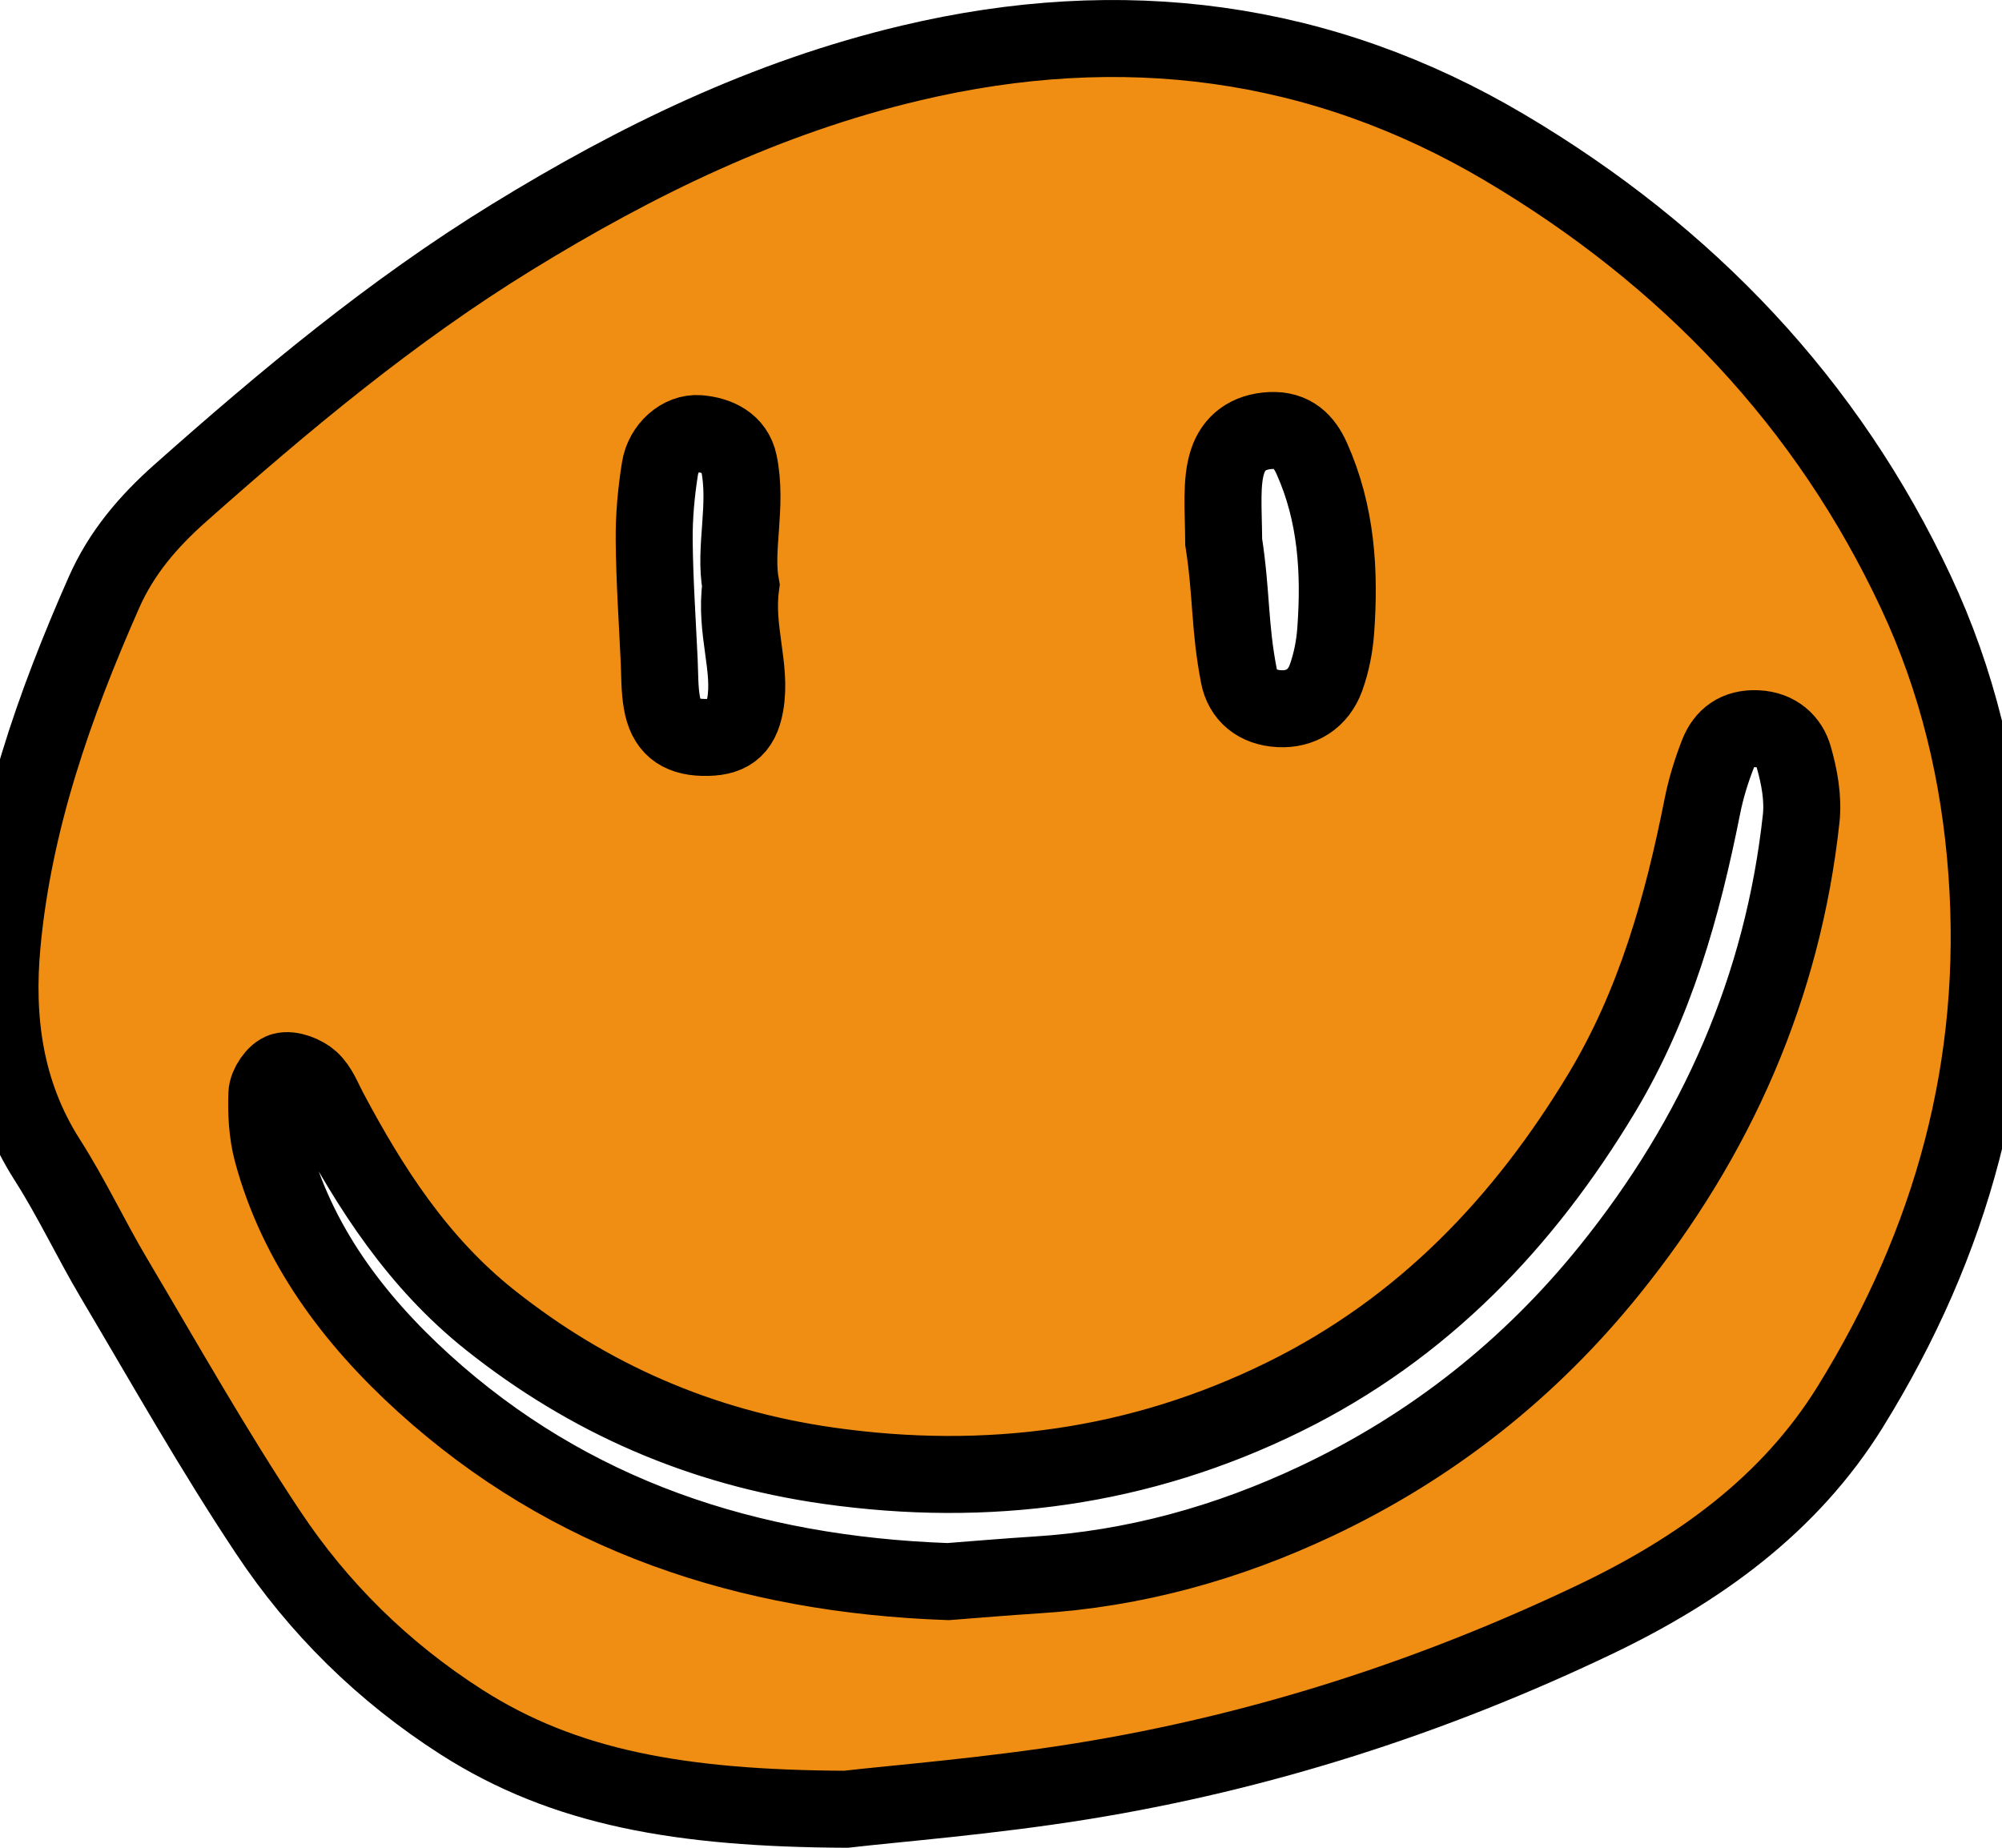 <svg width="26" height="24" viewBox="0 0 26 24"  xmlns="http://www.w3.org/2000/svg">
<path stroke="#000000" d="M9.621 7.605C9.532 7.128 9.711 6.567 9.596 6.014C9.543 5.759 9.322 5.653 9.077 5.632C8.847 5.613 8.613 5.817 8.571 6.086C8.522 6.394 8.493 6.709 8.496 7.02C8.501 7.542 8.537 8.063 8.561 8.585C8.569 8.764 8.565 8.945 8.595 9.121C8.648 9.435 8.818 9.57 9.129 9.578C9.456 9.586 9.62 9.48 9.678 9.152C9.764 8.668 9.542 8.184 9.621 7.605ZM15.892 7.038C15.892 7.041 15.892 7.035 15.892 7.038C15.997 7.718 15.965 8.133 16.089 8.775C16.138 9.03 16.326 9.191 16.617 9.205C16.889 9.219 17.12 9.082 17.221 8.802C17.291 8.607 17.332 8.397 17.347 8.191C17.403 7.426 17.357 6.67 17.035 5.953C16.939 5.739 16.79 5.578 16.502 5.592C16.21 5.606 16.02 5.753 15.942 5.995C15.855 6.26 15.889 6.608 15.892 7.038ZM12.313 20.543C12.674 20.515 13.063 20.482 13.454 20.457C14.736 20.378 15.946 20.039 17.091 19.499C18.605 18.785 19.875 17.773 20.904 16.496C22.301 14.764 23.155 12.813 23.392 10.63C23.42 10.37 23.369 10.09 23.296 9.835C23.239 9.632 23.078 9.477 22.817 9.465C22.558 9.453 22.395 9.578 22.312 9.79C22.225 10.012 22.154 10.243 22.108 10.476C21.85 11.774 21.497 13.041 20.801 14.198C19.796 15.867 18.488 17.252 16.676 18.144C14.808 19.064 12.83 19.332 10.754 19.037C9.1 18.801 7.648 18.165 6.366 17.146C5.427 16.399 4.81 15.436 4.268 14.415C4.198 14.282 4.142 14.129 4.034 14.03C3.947 13.951 3.775 13.884 3.672 13.913C3.578 13.939 3.47 14.1 3.466 14.206C3.457 14.457 3.47 14.718 3.535 14.961C3.858 16.159 4.587 17.134 5.503 17.966C7.396 19.684 9.701 20.451 12.313 20.543ZM10.986 23.5C8.838 23.489 7.332 23.224 5.993 22.368C4.974 21.716 4.133 20.884 3.483 19.905C2.77 18.834 2.139 17.713 1.483 16.607C1.182 16.1 0.932 15.564 0.615 15.067C0.057 14.193 -0.064 13.235 0.028 12.255C0.177 10.662 0.702 9.163 1.35 7.695C1.578 7.179 1.923 6.777 2.339 6.407C3.696 5.203 5.087 4.04 6.648 3.08C8.261 2.088 9.95 1.263 11.831 0.818C14.57 0.169 17.157 0.503 19.546 1.919C21.917 3.325 23.733 5.237 24.881 7.689C25.423 8.845 25.711 10.061 25.803 11.329C25.985 13.83 25.356 16.13 24.029 18.273C23.241 19.545 22.063 20.391 20.71 21.037C18.598 22.045 16.379 22.76 14.053 23.136C12.852 23.33 11.634 23.425 10.986 23.5Z" fill="#F08D13"/>
</svg>
